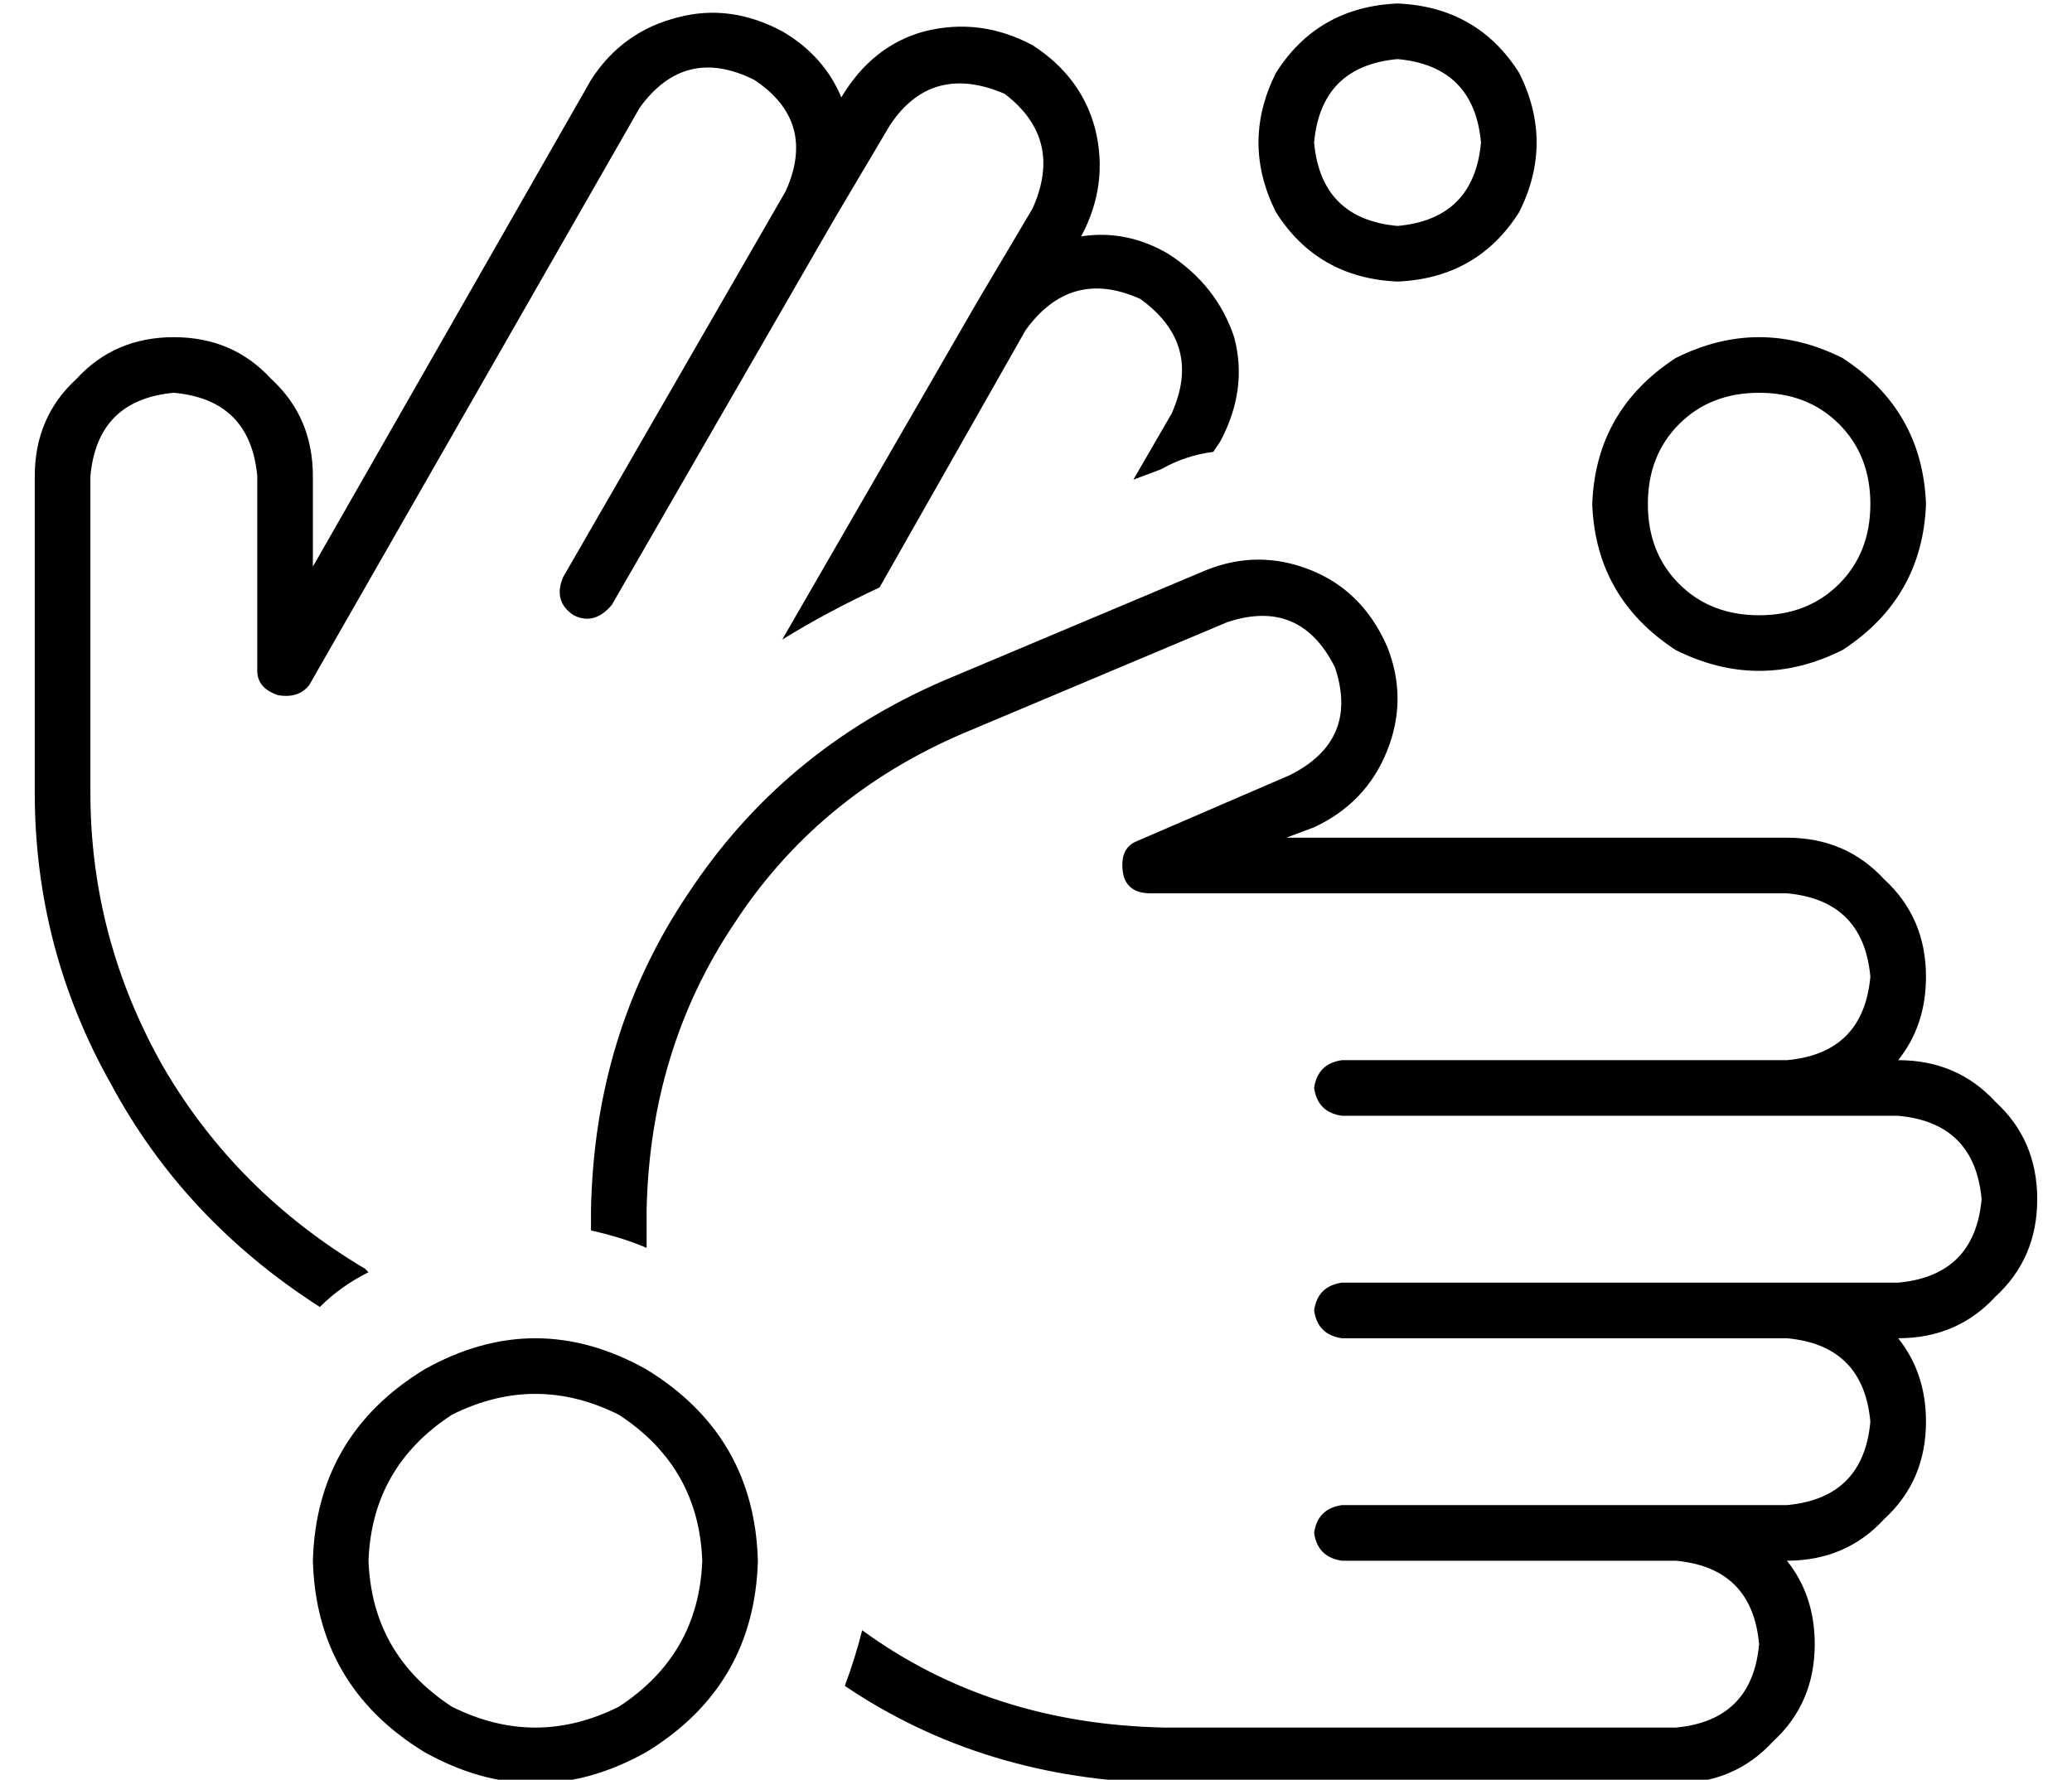 <?xml version="1.0" standalone="no"?>
<!DOCTYPE svg PUBLIC "-//W3C//DTD SVG 1.1//EN" "http://www.w3.org/Graphics/SVG/1.1/DTD/svg11.dtd" >
<svg xmlns="http://www.w3.org/2000/svg" xmlns:xlink="http://www.w3.org/1999/xlink" version="1.1" viewBox="-10 -40 596 512">
   <path fill="currentColor"
d="M392 25q22 -2 24 -24q-2 -22 -24 -24q-22 2 -24 24q2 22 24 24v0zM392 -39q23 1 35 20q10 20 0 40q-12 19 -35 20q-23 -1 -35 -20q-10 -20 0 -40q12 -19 35 -20v0zM16 97v91v-91v91q0 42 21 79q21 36 58 58l1 1v0q-8 4 -14 10q-39 -25 -60 -64q-22 -39 -22 -84v-91v0
q0 -17 12 -28q11 -12 28 -12t28 12q12 11 12 28v26v0l80 -140v0q9 -14 25 -18q15 -4 30 4q12 7 17 19q9 -15 24 -19q16 -4 31 4q14 9 18 24q4 16 -4 31q13 -2 25 5q14 9 19 24q4 15 -4 30l-2 3v0q-8 1 -15 5l-8 3v0l11 -19v0q9 -20 -9 -33q-20 -9 -33 9v0v0l-42 74v0
q-15 7 -28 15l56 -97v0v0v0l16 -27v0q9 -20 -8 -33q-21 -9 -33 9l-16 27v0v0v0l-64 111v0q-5 6 -11 3q-6 -4 -3 -11l64 -111v0v0v0q9 -20 -9 -32q-20 -10 -33 8l-95 166v0q-3 4 -9 3q-6 -2 -6 -7v-56v0q-2 -22 -24 -24q-22 2 -24 24v0zM325 473q-52 -1 -92 -28q3 -8 5 -16
q37 27 87 28h147v0q22 -2 24 -24q-2 -22 -24 -24v0v0h-96v0q-7 -1 -8 -8q1 -7 8 -8h96v0v0v0h32v0q22 -2 24 -24q-2 -22 -24 -24v0v0h-128v0q-7 -1 -8 -8q1 -7 8 -8h128v0v0v0h32v0q22 -2 24 -24q-2 -22 -24 -24h-32v0v0v0h-128v0q-7 -1 -8 -8q1 -7 8 -8h128v0v0v0
q22 -2 24 -24q-2 -22 -24 -24h-183v0q-7 0 -8 -6q-1 -7 4 -9l44 -19v0q20 -10 13 -31q-10 -20 -31 -13l-76 32v0q-42 18 -66 55q-24 36 -25 82v11q-7 -3 -16 -5v-6q1 -51 28 -91q27 -41 73 -61l76 -32v0q15 -6 30 0t22 22q6 15 0 30t-21 22l-8 3v0h144v0q17 0 28 12
q12 11 12 28q0 14 -8 24q17 0 28 12q12 11 12 28t-12 28q-11 12 -28 12q8 10 8 24q0 17 -12 28q-11 12 -28 12q8 10 8 24q0 17 -12 28q-11 12 -28 12h-147v0zM192 409q-1 -27 -24 -42q-24 -12 -48 0q-23 15 -24 42q1 27 24 42q24 12 48 0q23 -15 24 -42v0zM80 409
q1 -36 32 -55q32 -18 64 0q31 19 32 55q-1 36 -32 55q-32 18 -64 0q-31 -19 -32 -55v0zM528 105q0 -14 -9 -23v0v0q-9 -9 -23 -9t-23 9t-9 23t9 23t23 9t23 -9t9 -23v0zM448 105q1 -27 24 -42q24 -12 48 0q23 15 24 42q-1 27 -24 42q-24 12 -48 0q-23 -15 -24 -42v0z" />
</svg>
